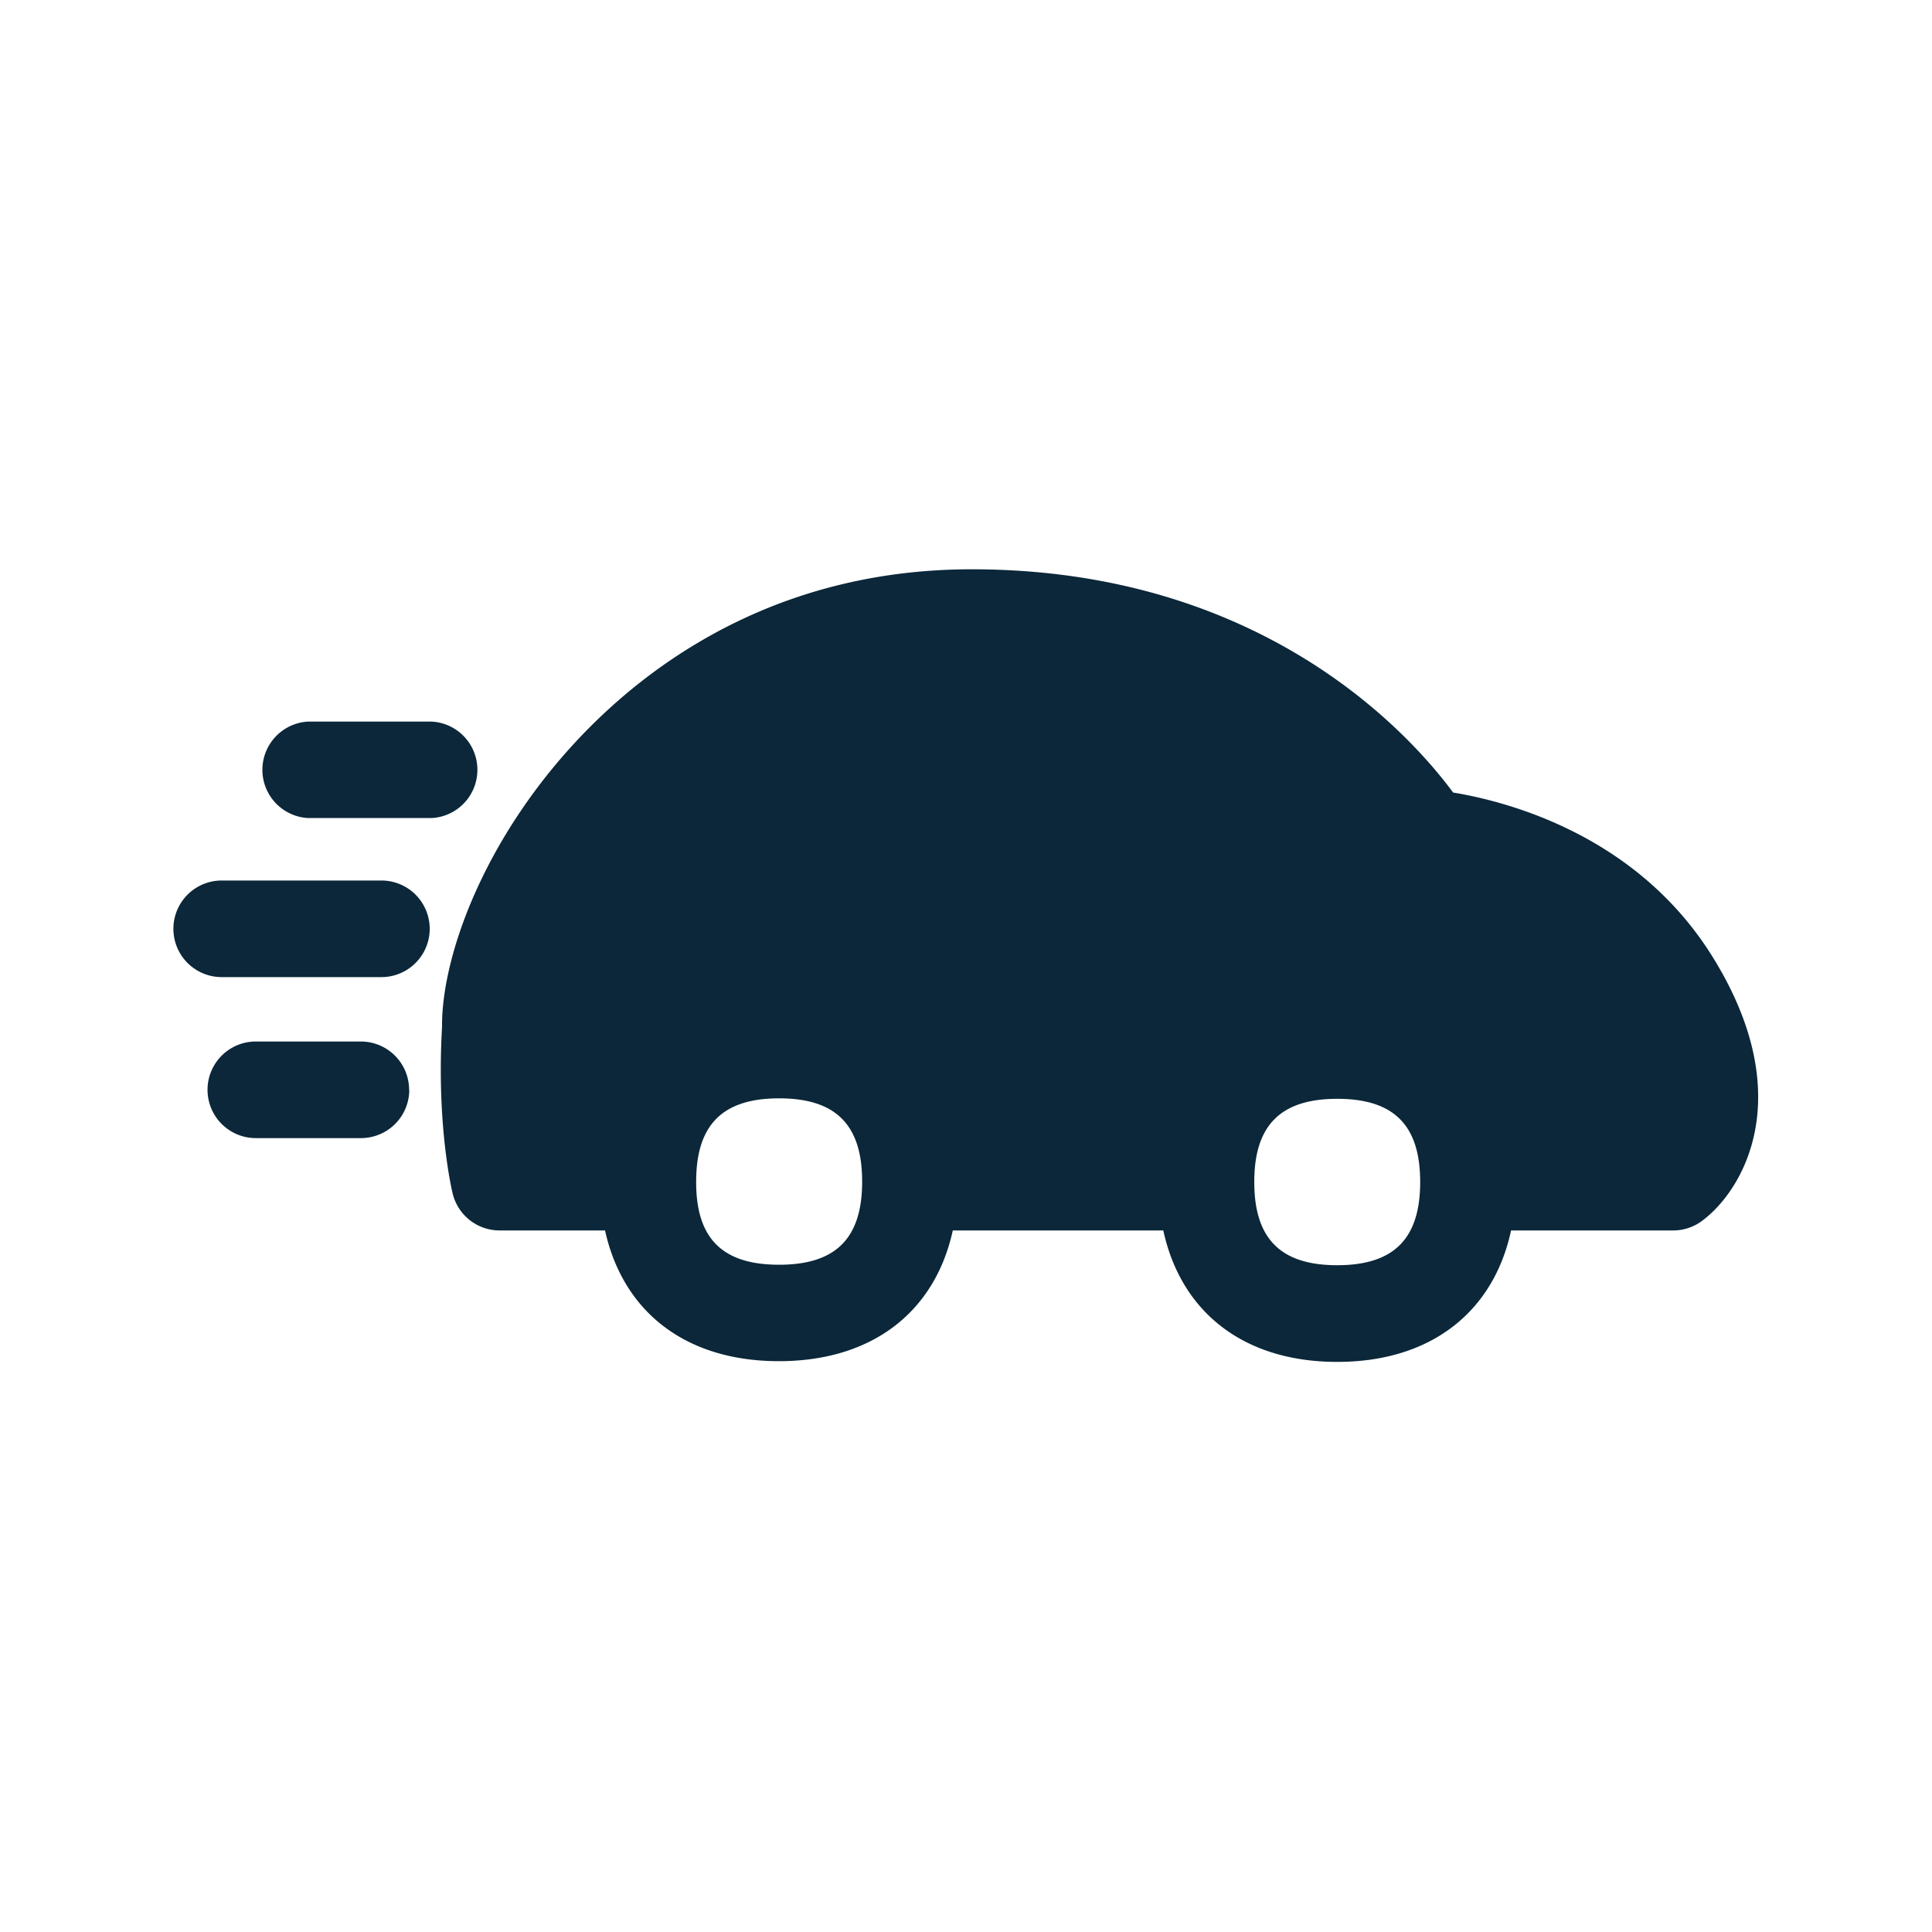 <svg xmlns="http://www.w3.org/2000/svg" width="24" height="24" fill="none"><path fill="#0B2739" d="M21.295 11.92c1.048 1.715.353 2.877-.157 3.25a.597.597 0 0 1-.353.115h-2.014c-.218 1.016-1 1.633-2.16 1.633-1.16 0-1.94-.617-2.16-1.633h-2.615c-.222 1.014-1.003 1.624-2.16 1.624-1.157 0-1.936-.61-2.16-1.624h-1.31a.599.599 0 0 1-.583-.46c-.009-.033-.202-.848-.132-2.064-.008-.905.552-2.431 1.82-3.712.894-.902 2.443-1.977 4.76-1.977 3.605 0 5.44 2.042 5.98 2.773.678.112 2.306.532 3.244 2.075ZM10.71 14.678c0-.706-.328-1.034-1.031-1.034-.703 0-1.031.328-1.031 1.034-.003.706.325 1.033 1.03 1.033.704 0 1.032-.327 1.032-1.033Zm6.932.005c0-.706-.327-1.033-1.03-1.033-.703 0-1.031.328-1.031 1.033 0 .706.328 1.034 1.03 1.034.704 0 1.031-.328 1.031-1.034Zm-12.56-1.145a.6.6 0 0 0-.6-.6H3.178a.6.6 0 0 0 0 1.2h1.306a.6.6 0 0 0 .6-.6Zm-.344-2.6a.6.6 0 0 1 0 1.2H2.754a.6.6 0 0 1 0-1.2h1.984Zm.627-.776a.6.6 0 0 0 0-1.198h-1.54a.6.6 0 0 0 0 1.198h1.54Z"/></svg>